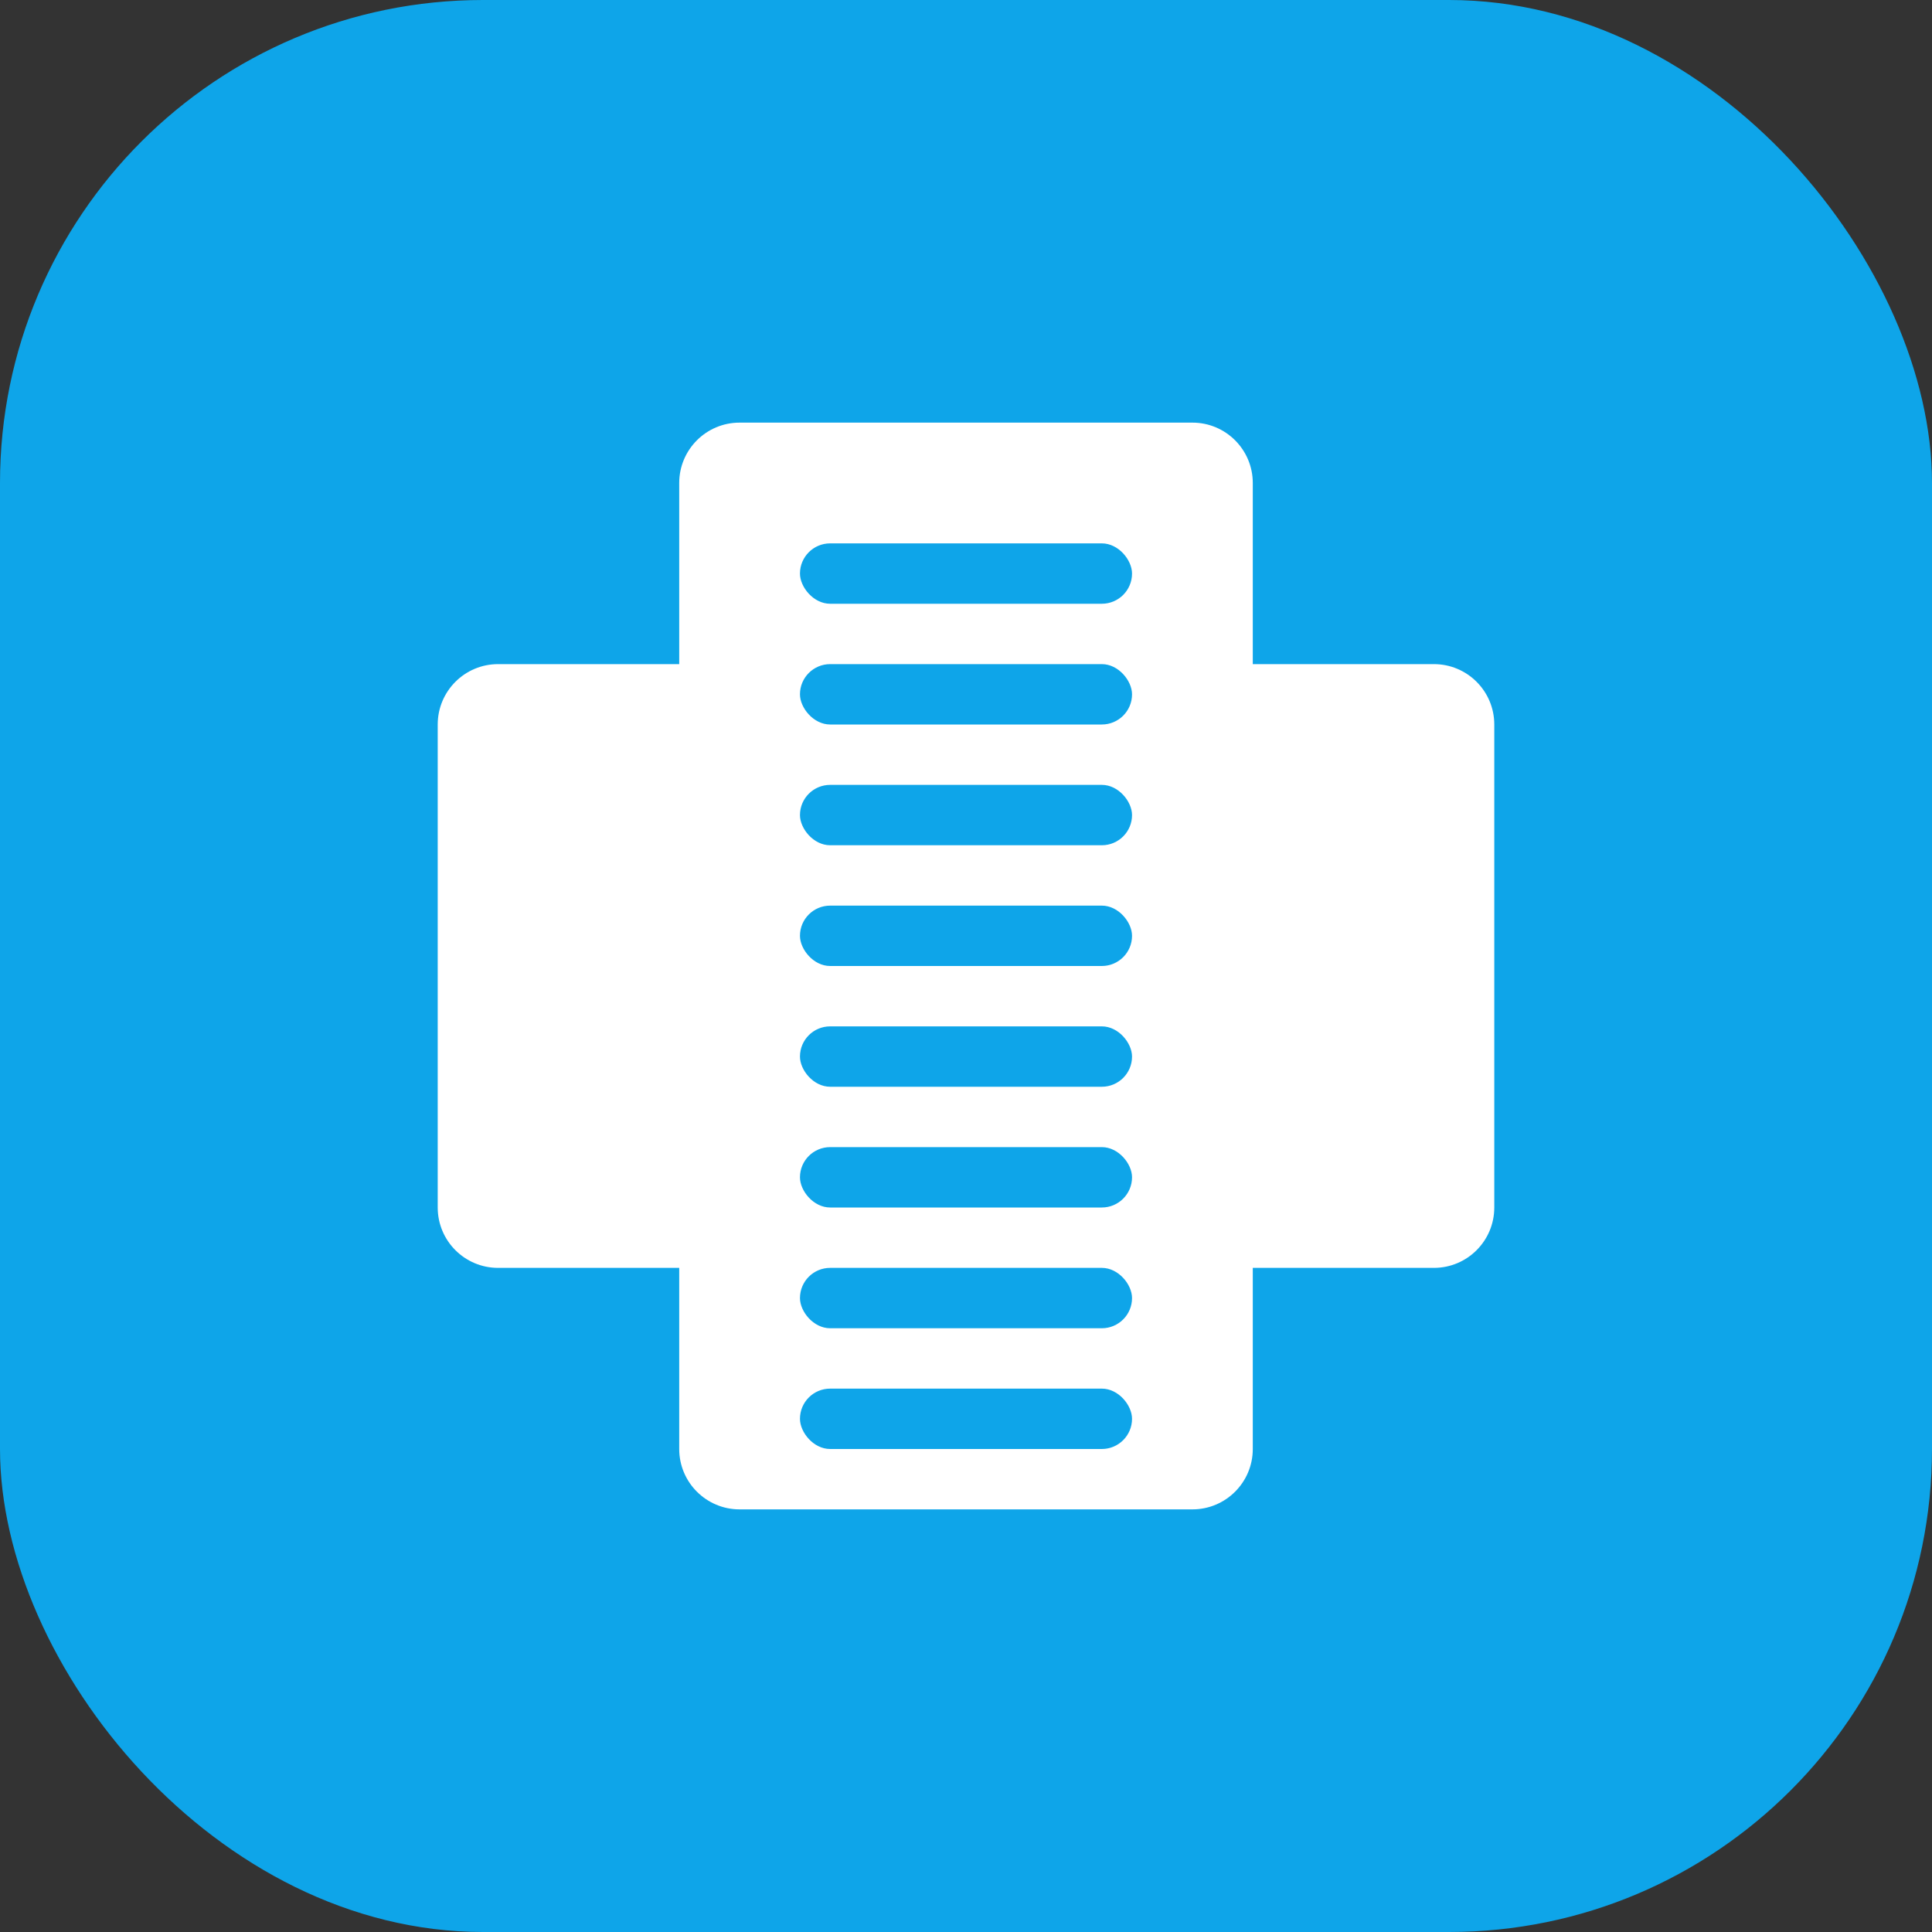 <?xml version="1.0" encoding="UTF-8"?>
<svg width="512" height="512" viewBox="0 0 512 512" fill="none" xmlns="http://www.w3.org/2000/svg">
  <rect x="0" y="0" width="512" height="512" fill="#333333" stroke="none"/>
  <rect width="512" height="512" rx="128" fill="#0ea5e9"/>
  <path d="M160 256C160 202.98 202.98 160 256 160C309.02 160 352 202.98 352 256C352 309.02 309.02 352 256 352C202.98 352 160 309.02 160 256Z" fill="white"/>
  <path fill-rule="evenodd" clip-rule="evenodd" d="M188 176H132C123.163 176 116 183.163 116 192V320C116 328.837 123.163 336 132 336H188V176ZM324 176H380C388.837 176 396 183.163 396 192V320C396 328.837 388.837 336 380 336H324V176Z" fill="white"/>
  <path d="M180 128C180 119.163 187.163 112 196 112H316C324.837 112 332 119.163 332 128V384C332 392.837 324.837 400 316 400H196C187.163 400 180 392.837 180 384V128Z" fill="white"/>
  <rect x="212" y="144" width="88" height="16" rx="8" fill="#0ea5e9"/>
  <rect x="212" y="176" width="88" height="16" rx="8" fill="#0ea5e9"/>
  <rect x="212" y="208" width="88" height="16" rx="8" fill="#0ea5e9"/>
  <rect x="212" y="240" width="88" height="16" rx="8" fill="#0ea5e9"/>
  <rect x="212" y="272" width="88" height="16" rx="8" fill="#0ea5e9"/>
  <rect x="212" y="304" width="88" height="16" rx="8" fill="#0ea5e9"/>
  <rect x="212" y="336" width="88" height="16" rx="8" fill="#0ea5e9"/>
  <rect x="212" y="368" width="88" height="16" rx="8" fill="#0ea5e9"/>
</svg>